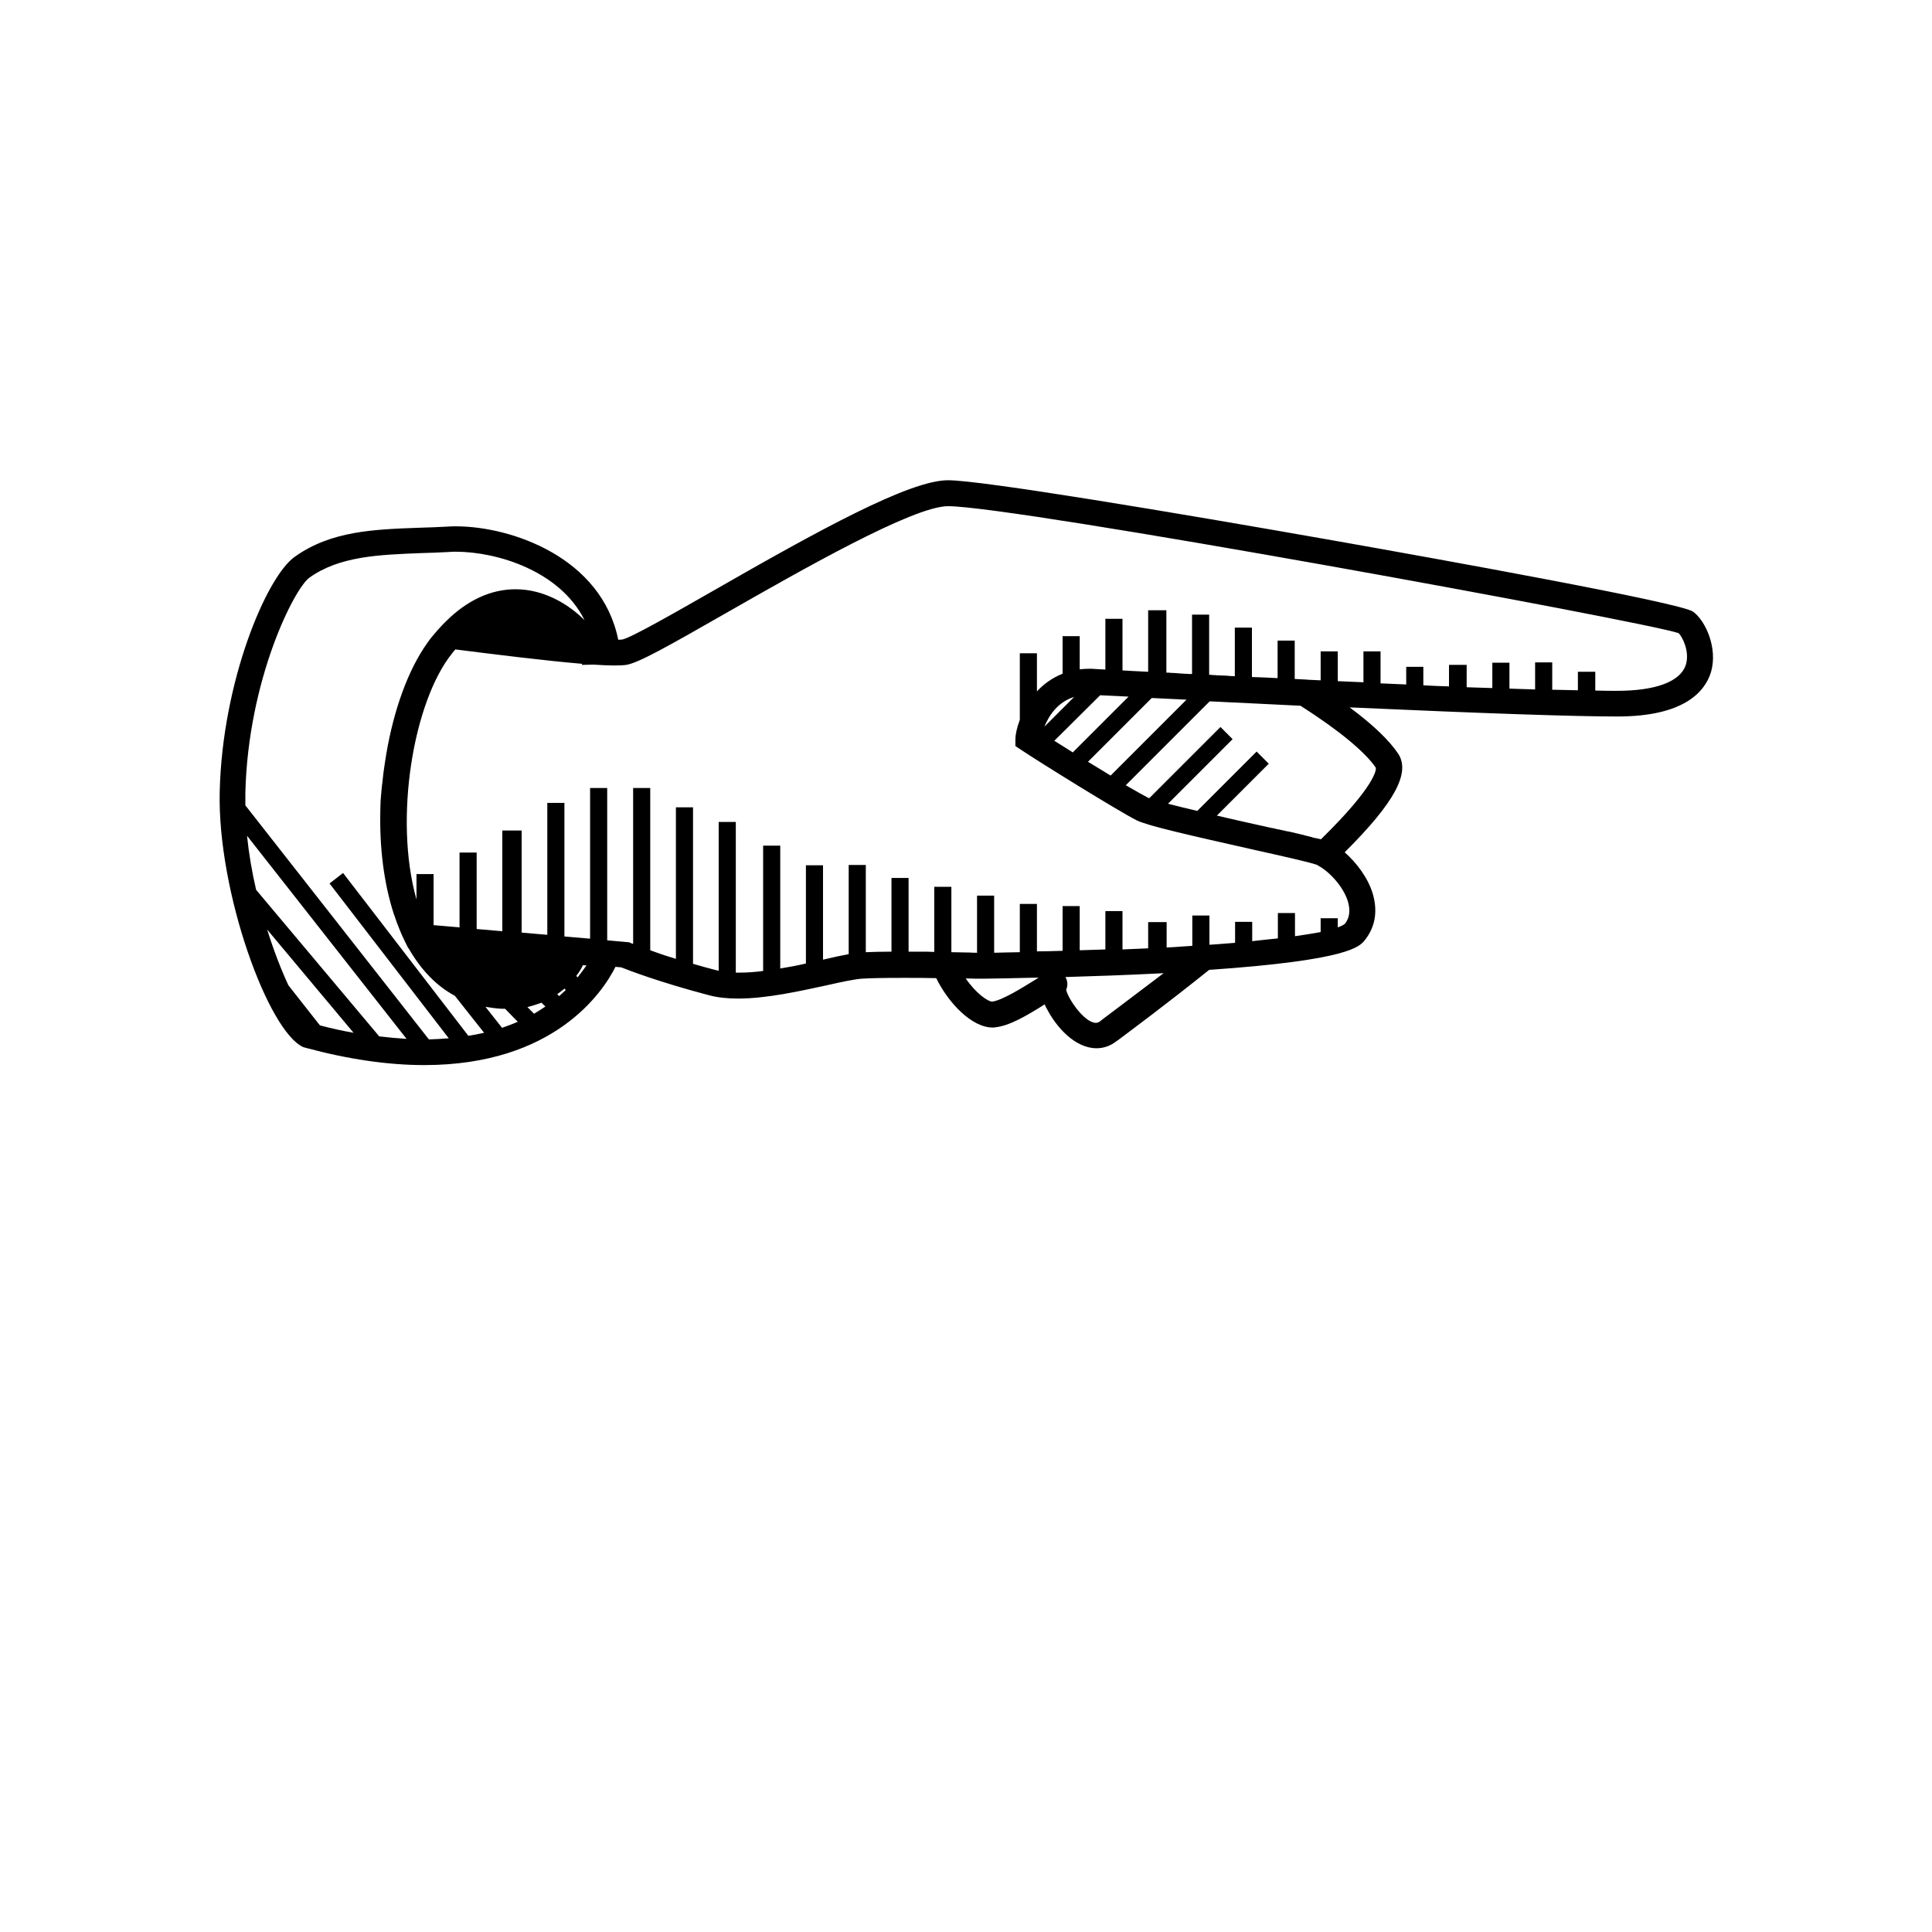 <?xml version="1.0" encoding="utf-8"?>
<!-- Generator: Adobe Illustrator 25.4.1, SVG Export Plug-In . SVG Version: 6.00 Build 0)  -->
<svg version="1.1" xmlns="http://www.w3.org/2000/svg" xmlns:xlink="http://www.w3.org/1999/xlink" x="0px" y="0px"
	 viewBox="0 0 700 700" style="enable-background:new 0 0 700 700;" xml:space="preserve">
<g id="Layer_1">
	<path d="M613.4,221.6c-4.7-3.3-92-19-129.3-25.6c-60.1-10.6-128.6-22-140.6-22c-14,0-46.8,18.1-85,40c-14,8-29.9,17.1-33,17.7
		c-0.2,0-0.7,0.1-1.5,0.1c-6-29.8-38.7-41.1-58.8-41.1c-1.1,0-2.1,0-3.1,0.1c-3.3,0.2-6.7,0.3-9.9,0.4c-16.6,0.6-32.3,1.1-45.5,10.6
		c-10.2,7.3-26.2,45.1-27.1,85.2c-0.8,36.2,17.6,86.8,30.3,92.4l0.7,0.2c15.5,4.2,30,6.3,43.1,6.3c47.1,0,64.7-26.4,69.3-35.6
		l2.1,0.2c2.8,1.1,13.6,5.3,31.8,10.1c3,0.8,6.5,1.2,10.5,1.2c10.4,0,22.4-2.7,32.1-4.8c5.3-1.2,10-2.2,12.7-2.4
		c2.9-0.2,8-0.3,15.3-0.3c3.9,0,7.9,0,11.7,0.1c4.5,9.1,12.9,17.9,20.5,17.9c0.3,0,0.6,0,1-0.1c4.9-0.5,11.2-4.1,17.8-8.3
		c0.3,0.6,0.5,1.2,0.9,1.8c3.4,6.5,10.1,14.1,17.9,14.1c2.5,0,4.9-0.8,7-2.4l1-0.7c4.4-3.3,17.6-13.1,32.8-25.3
		c50.7-3.5,54.6-8.4,56.5-10.9c3.7-4.7,4.6-10.4,2.8-16.6c-1.7-5.8-5.9-11.3-10.2-15.1c18.1-18,23.9-28.8,19.4-35.7
		c-3.2-4.8-9.1-10.5-17.6-16.8c48.9,2.2,81.5,3.3,97,3.3c23.8,0,31.6-8.7,33.9-16C622.5,234.8,617.9,224.8,613.4,221.6L613.4,221.6z
		 M104.5,357c-2.6-5.6-5.3-12.5-7.7-20.2l31.3,37.4c-4-0.7-8.1-1.6-12.2-2.7L104.5,357z M92.8,322.4c-1.5-6.4-2.6-12.9-3.3-19.6
		l57.8,73.6c-3.2-0.2-6.5-0.5-9.9-0.9L92.8,322.4z M204.5,358.2l0.5,0.5c-0.8,0.7-1.6,1.5-2.4,2.2l-0.7-0.7
		C202.9,359.5,203.7,358.9,204.5,358.2L204.5,358.2z M196.2,363.3l1.4,1.4c-1.3,0.9-2.7,1.7-4.1,2.6l-2.4-2.4
		C192.9,364.4,194.6,363.9,196.2,363.3L196.2,363.3z M181.8,365.5c0.4,0,0.8,0,1.2,0l4.6,4.7c-1.8,0.8-3.7,1.5-5.7,2.2l-6-7.6
		C177.8,365.1,179.8,365.4,181.8,365.5L181.8,365.5z M209.3,354.1l-0.5-0.5c1-1.3,1.8-2.6,2.4-3.9l1.3,0.1
		C211.6,351.1,210.5,352.5,209.3,354.1L209.3,354.1z M164.8,360.8l10.6,13.4c-1.8,0.4-3.7,0.8-5.7,1.1l-45.4-59l-4.9,3.8l43.2,56.1
		c-2.3,0.2-4.7,0.3-7.2,0.4l-66.5-84.8c0-1.5,0-3.1,0-4.6c1-40.8,17.6-73.8,23.2-77.9c10.9-7.8,25.2-8.3,40.4-8.9
		c3.3-0.1,6.7-0.2,10.1-0.4c0.8-0.1,1.7-0.1,2.6-0.1c14.8,0,37.7,6.9,46.6,24.8c-5.8-5.8-14.7-11.2-25-11.2c-9,0-17.6,4-25.4,11.8
		l0,0l-0.9,0.9c-1.3,1.4-2.6,2.8-3.9,4.4c-0.6,0.7-1.1,1.4-1.6,2.1c-0.4,0.6-0.9,1.3-1.3,1.9c-0.1,0.1-0.2,0.2-0.2,0.3
		c-6.7,10.3-11.6,25.1-14,41.2c0,0,0,0,0,0c-0.2,1.1-0.3,2.3-0.5,3.4c0,0.3-0.1,0.5-0.1,0.8c-0.1,0.9-0.2,1.8-0.3,2.7
		c-0.1,0.6-0.1,1.1-0.2,1.6c-0.1,0.6-0.1,1.3-0.2,2c-0.1,0.8-0.1,1.6-0.2,2.4c0,0.4-0.1,0.8-0.1,1.2c0,1.1-0.1,2.1-0.1,3.2
		c0,0.2,0,0.3,0,0.5c-0.3,12.9,1.2,25.9,4.9,37.3c0,0.1,0,0.1,0.1,0.2c0.4,1.1,0.7,2.1,1.1,3.2c0,0.1,0,0.1,0.1,0.2
		c0.5,1.2,0.9,2.4,1.4,3.5c0.5,1.2,1.1,2.3,1.6,3.4l0.9,1.8l0.1,0C152.5,351.4,158.1,357.2,164.8,360.8L164.8,360.8z M359.5,362.9
		c-1.6,0-6-3.1-9.6-8.4c2.8,0.1,4.5,0.1,4.6,0.1l0.2,0c0,0,0.6,0,1.4,0h0.1h0.3c3.2,0,10.4-0.2,19.8-0.4c-0.4,0.3-0.9,0.6-1.4,0.9
		C371,357.5,363.1,362.5,359.5,362.9L359.5,362.9z M399.5,369.3l-1,0.8c-0.6,0.4-1.1,0.5-1.4,0.5c-4.2,0-10.2-8.8-10.8-12
		c0.8-1.9,0.3-3.4-0.1-4.3l-0.2-0.3c10.2-0.3,21.9-0.7,33.7-1.3c0.6,0,1.3-0.1,1.9-0.1C411.1,360.6,402.8,366.8,399.5,369.3
		L399.5,369.3z M498.5,278.2c0.1,0.6,0.1,6.3-19.9,25.9c0,0,0,0,0,0c-0.1,0-0.3-0.1-0.4-0.1c-0.1,0-0.2-0.1-0.4-0.1
		c-0.2,0-0.3-0.1-0.5-0.1c-0.1,0-0.3-0.1-0.4-0.1c-0.2,0-0.4-0.1-0.6-0.1c-0.1,0-0.3-0.1-0.4-0.1c-0.2,0-0.4-0.1-0.6-0.2
		c-0.1,0-0.3-0.1-0.4-0.1c-0.3-0.1-0.5-0.1-0.8-0.2c-0.1,0-0.3-0.1-0.4-0.1c-0.3-0.1-0.6-0.1-0.9-0.2c-0.1,0-0.2-0.1-0.2-0.1
		c-1.6-0.4-3.4-0.8-5.5-1.3c-0.1,0-0.1,0-0.2,0c-0.5-0.1-1-0.2-1.4-0.3c-0.1,0-0.2-0.1-0.4-0.1c-0.5-0.1-0.9-0.2-1.4-0.3
		c-0.2-0.1-0.4-0.1-0.6-0.1c-0.4-0.1-0.8-0.2-1.3-0.3c-0.3-0.1-0.7-0.2-1-0.2c-0.3-0.1-0.6-0.1-0.9-0.2c-1.4-0.3-3-0.7-4.5-1
		c-4.4-1-9.5-2.1-14.5-3.3l18.8-18.8l-4.4-4.4l-21.5,21.5c-3.9-0.9-7.6-1.8-10.6-2.6l23.4-23.4l-4.4-4.4l-25.8,25.8
		c-0.2-0.1-0.3-0.1-0.5-0.2c-1.5-0.8-4.4-2.4-8-4.5l30.4-30.4c10,0.5,21.2,1,32.9,1.6C485,264.5,494.7,272.5,498.5,278.2
		L498.5,278.2z M389.2,252.5l-10.8,10.8C380,259.4,383.1,254.4,389.2,252.5z M398.6,251.9c2.1,0.1,5.6,0.3,10.3,0.5l-20.2,20.2
		c-2.4-1.5-4.6-2.9-6.7-4.2L398.6,251.9z M417.3,252.9c3.8,0.2,8,0.4,12.6,0.6l-27.5,27.5c-2.6-1.6-5.4-3.3-8.2-5L417.3,252.9z
		 M610.8,240.9c-2,6.1-10.9,9.4-25,9.4c-2.2,0-4.8,0-7.8-0.1v-6.8h-6.3v6.7c-2.9-0.1-6-0.1-9.3-0.2v-9.9h-6.2v9.8
		c-2.9-0.1-6.1-0.2-9.3-0.3v-9.4h-6.2v9.2c-3-0.1-6.1-0.2-9.3-0.3v-8.1H525v7.8c-3-0.1-6.1-0.2-9.3-0.4v-6.7h-6.2v6.4
		c-3-0.1-6.2-0.3-9.3-0.4V236h-6.2v11.2c-3.1-0.1-6.2-0.3-9.3-0.4V236h-6.2v10.5c-0.7,0-1.4-0.1-2.1-0.1c-0.7,0-1.4-0.1-2.2-0.1
		l-1.3-0.1c-1.3-0.1-2.5-0.1-3.8-0.2l0-13.9h-6.2v13.6c-3.2-0.2-6.3-0.3-9.3-0.4v-17.9h-6.2V245c-1.1,0-2.1-0.1-3.1-0.2
		c0,0-0.1,0-0.1,0c-0.9,0-1.7-0.1-2.6-0.1c-0.5,0-0.9,0-1.4-0.1c-0.5,0-1,0-1.5-0.1c-0.2,0-0.4,0-0.6,0v-21.8h-6.2v21.5
		c-0.3,0-0.6,0-0.9,0c-0.6,0-1.3-0.1-1.9-0.1c-0.5,0-1-0.1-1.5-0.1c-0.4,0-0.7,0-1.1-0.1c-0.6,0-1.3-0.1-1.9-0.1
		c-0.4,0-0.8,0-1.1-0.1c-0.3,0-0.6,0-0.9,0v-22.6H416v22.3c-3.5-0.2-6.7-0.3-9.3-0.5l0-18.7h-6.2v18.4c-2.2-0.1-3.5-0.2-3.5-0.2
		c-0.9-0.1-1.7-0.1-2.5-0.1c-1.1,0-2.2,0.1-3.3,0.2v-12h-6.2v13.6c-3.8,1.5-6.9,3.8-9.3,6.4v-13.8h-6.2v24.1c-1.1,2.9-1.6,5.5-1.6,7
		v2.5l2.1,1.4c6.7,4.5,35.1,22.1,41.8,25.5c4,2,19.1,5.4,41.7,10.5c10.8,2.4,21,4.7,23.5,5.6c0.1,0,0.3,0.1,0.4,0.2
		c0.1,0,0.2,0.1,0.3,0.2c3.2,1.6,8.9,7,10.7,13c0.9,3.2,0.6,5.8-1.1,8c-0.5,0.4-1.4,0.9-2.6,1.3v-3.3h-6.2v5c-2.6,0.5-5.8,1-9.3,1.5
		v-8.4h-6.2v9.2c-2.9,0.3-6,0.6-9.3,1v-7h-6.2v7.6c-2.1,0.2-4.2,0.3-6.3,0.5l-3,0.2v-10.6h-6.2v11c-3.1,0.2-6.2,0.4-9.3,0.6v-9.2
		H416v9.5c-3.1,0.1-6.3,0.3-9.3,0.4v-13.9h-6.2V344c-3.2,0.1-6.3,0.2-9.3,0.3v-16h-6.2v16.2c-3.3,0.1-6.4,0.2-9.3,0.2v-17.2h-6.2
		V345c-3.8,0.1-6.9,0.1-9.3,0.2v-20.7h-6.2v20.7c-0.7,0-1.8,0-3.1-0.1c0,0-0.1,0-0.1,0c-0.2,0-0.4,0-0.6,0c-1.6,0-3.4-0.1-5.5-0.1
		v-23.7h-6.2l0,23.6l-3-0.1l0,0c-2.1,0-4.2,0-6.3,0l0-26.7h-6.2v26.7c-3.9,0-7,0.1-9.3,0.2v-31.6h-6.2v32.3c-2.7,0.5-5.9,1.2-9.3,2
		v-34.2h-6.2v35.6c-3,0.7-6.2,1.3-9.3,1.8v-44.5h-6.2v45.4c-3,0.4-5.9,0.6-8.6,0.6c-0.4,0-0.8,0-1.3,0v-54.6h-6.2v53.9
		c-0.2,0-0.4-0.1-0.6-0.1c-3.1-0.8-6-1.6-8.7-2.4l0-56.7h-6.2v54.9c-3.7-1.1-6.9-2.2-9.3-3.1l0-58.8h-6.2V342
		c-0.5-0.2-0.8-0.3-0.8-0.3l-0.7-0.3l-7.9-0.7v-55.2h-6.2v54.6l-9.3-0.8v-48.4h-6.2v47.8l-9.3-0.8v-37H182v36.5l-9.3-0.8v-27.7h-6.2
		V336l-9.4-0.8v-18.5h-6.2v9.2c-8.3-29.4-1.1-71.9,13-89.3c0.3-0.4,0.7-0.9,1.1-1.3c14.3,1.8,32.6,4.1,45.8,5.2l0.1,0.4l4.1-0.1
		c5.9,0.4,9.7,0.4,11.9,0.1c4.4-0.7,14.9-6.6,36.2-18.8c27-15.4,67.7-38.7,80.4-38.7c24.3,0,252,41.7,264.7,46
		C609.6,230.8,612.3,236.1,610.8,240.9L610.8,240.9z"/>
</g>
<g id="Layer_2">
</g>
</svg>
